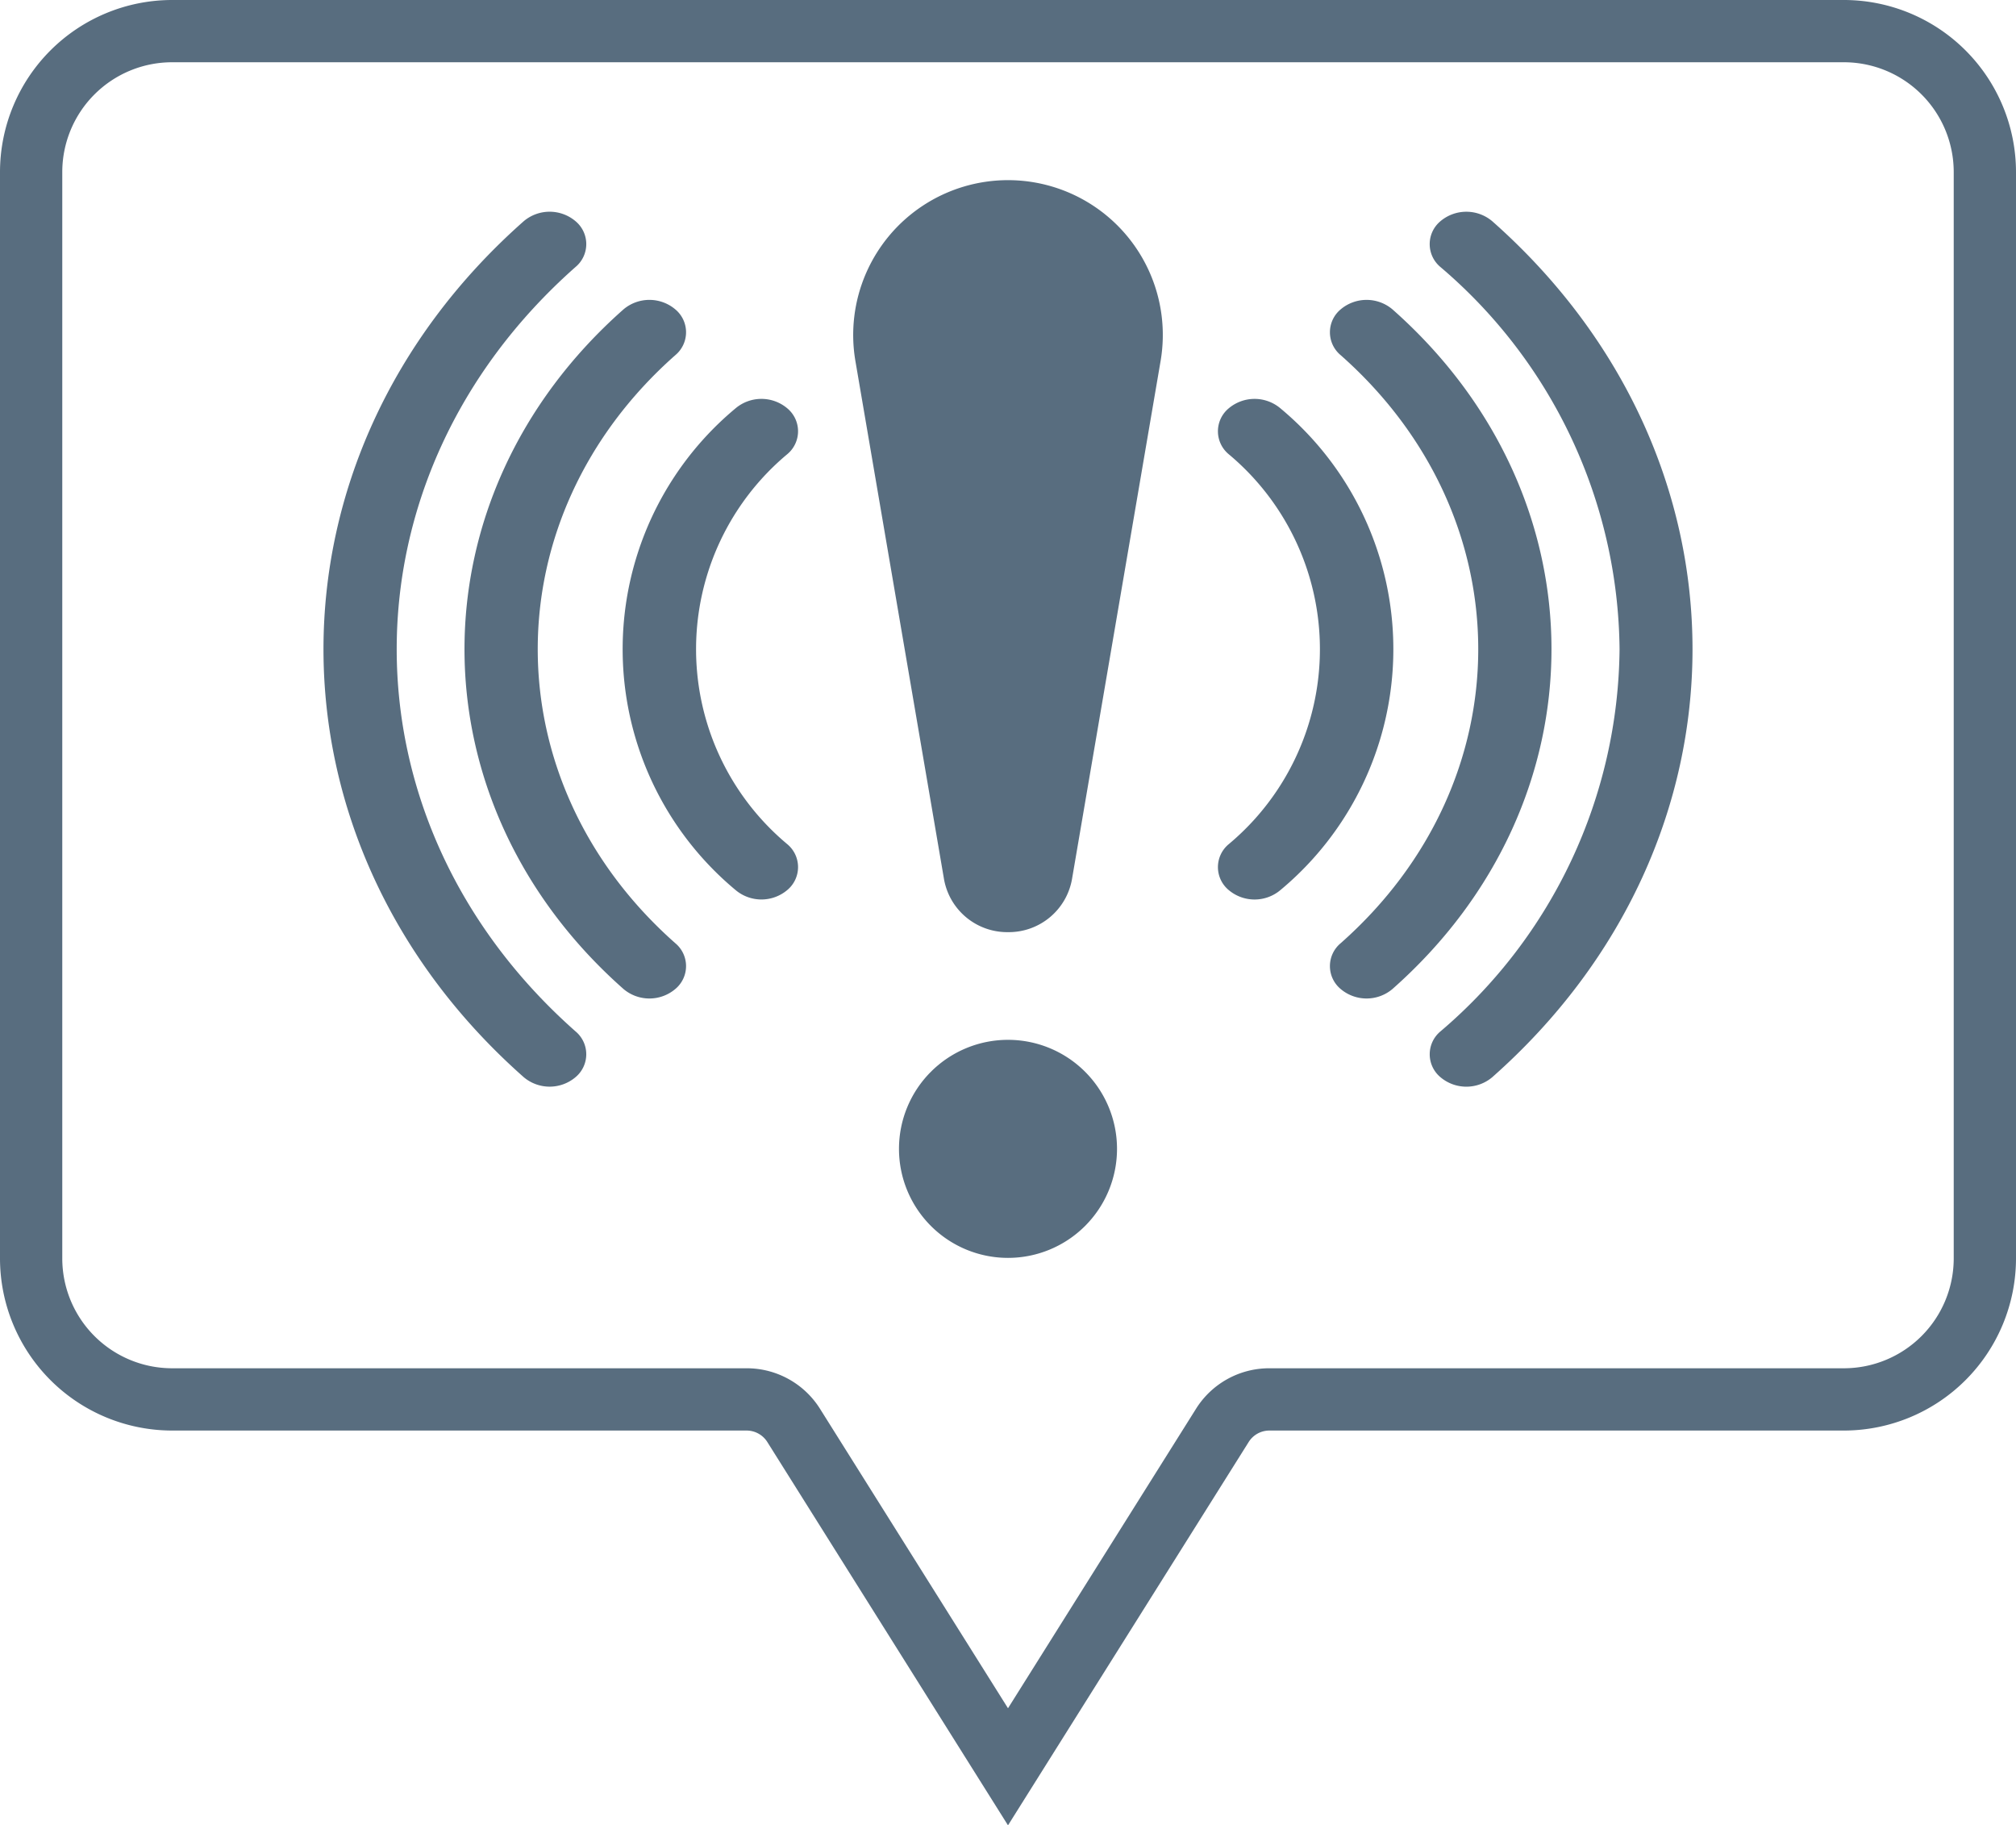 <svg id="Layer_1" data-name="Layer 1" xmlns="http://www.w3.org/2000/svg" viewBox="0 0 95.628 86.579"><defs><style>.cls-1{fill:none;}.cls-2{fill:#586d7f;}</style></defs><path class="cls-1" d="M87.954,7.964H8.645A5.211,5.211,0,0,0,3.44,13.17V64.703A5.213,5.213,0,0,0,8.646,69.91H35.894a4.104,4.104,0,0,1,3.493,1.929L48.3,86.036l8.913-14.195A4.096,4.096,0,0,1,60.705,69.91H87.954A5.213,5.213,0,0,0,93.16,64.703V13.17A5.211,5.211,0,0,0,87.954,7.964ZM27.786,56.104a1.903,1.903,0,0,1-2.457,0c-12.665-11.194-12.665-29.406,0-40.6a1.902,1.902,0,0,1,2.457,0,1.412,1.412,0,0,1,0,2.172c-11.31,9.996-11.31,26.261,0,36.257A1.413,1.413,0,0,1,27.786,56.104Zm4.733-4.183a1.903,1.903,0,0,1-2.458,0c-10.056-8.887-10.056-23.349,0-32.236a1.903,1.903,0,0,1,2.458,0,1.412,1.412,0,0,1,0,2.172c-8.701,7.69-8.701,20.202,0,27.892A1.412,1.412,0,0,1,32.519,51.921Zm5.313-6.867a1.413,1.413,0,0,1,0,2.172,1.903,1.903,0,0,1-2.457,0,14.862,14.862,0,0,1,0-22.845,1.903,1.903,0,0,1,2.457,0,1.413,1.413,0,0,1,0,2.172A12.049,12.049,0,0,0,37.832,45.054ZM48.3,64.674a5.171,5.171,0,1,1,5.171-5.171A5.171,5.171,0,0,1,48.3,64.674Zm7.238-42.538L51.345,46.655A3.045,3.045,0,0,1,48.3,49.224h0a3.045,3.045,0,0,1-3.044-2.57L41.062,22.136a7.343,7.343,0,1,1,14.475,0Zm5.687,25.089a1.903,1.903,0,0,1-2.458,0,1.413,1.413,0,0,1,0-2.172,12.049,12.049,0,0,0,0-18.501,1.413,1.413,0,0,1,0-2.172,1.903,1.903,0,0,1,2.458,0,14.862,14.862,0,0,1,0,22.845Zm4.084,5.146a1.855,1.855,0,0,1-1.229-.45,1.412,1.412,0,0,1,0-2.172c8.701-7.69,8.701-20.202,0-27.892a1.412,1.412,0,0,1,0-2.172,1.902,1.902,0,0,1,2.457,0c10.056,8.887,10.056,23.349,0,32.236A1.855,1.855,0,0,1,65.308,52.371ZM71.27,56.104a1.903,1.903,0,0,1-2.458,0,1.413,1.413,0,0,1,0-2.172,24.07,24.07,0,0,0,8.496-18.128,24.071,24.071,0,0,0-8.496-18.129,1.413,1.413,0,0,1,0-2.172,1.903,1.903,0,0,1,2.458,0C83.936,26.697,83.936,44.91,71.27,56.104Z" transform="translate(-0.486 -5.011)"/><path class="cls-2" d="M48.3,13.556a7.343,7.343,0,0,0-7.238,8.58L45.255,46.654A3.045,3.045,0,0,0,48.3,49.224h0a3.045,3.045,0,0,0,3.045-2.569l4.193-24.519a7.341,7.341,0,0,0-7.237-8.58Z" transform="translate(-0.486 -5.011)"/><path class="cls-2" d="M66.537,19.685a1.902,1.902,0,0,0-2.457,0,1.412,1.412,0,0,0,0,2.172c8.701,7.69,8.701,20.202,0,27.892a1.412,1.412,0,0,0,0,2.172,1.902,1.902,0,0,0,2.457,0C76.594,43.034,76.594,28.572,66.537,19.685Z" transform="translate(-0.486 -5.011)"/><path class="cls-2" d="M32.519,21.857a1.412,1.412,0,0,0,0-2.172,1.903,1.903,0,0,0-2.458,0c-10.056,8.887-10.056,23.349,0,32.236a1.903,1.903,0,0,0,2.458,0,1.412,1.412,0,0,0,0-2.172C23.818,42.059,23.818,29.547,32.519,21.857Z" transform="translate(-0.486 -5.011)"/><path class="cls-2" d="M71.27,15.504a1.903,1.903,0,0,0-2.458,0,1.413,1.413,0,0,0,0,2.172A24.071,24.071,0,0,1,77.309,35.804a24.07,24.07,0,0,1-8.496,18.128,1.413,1.413,0,0,0,0,2.172,1.903,1.903,0,0,0,2.458,0C83.936,44.91,83.936,26.697,71.27,15.504Z" transform="translate(-0.486 -5.011)"/><path class="cls-2" d="M27.786,17.675a1.412,1.412,0,0,0,0-2.172,1.902,1.902,0,0,0-2.457,0c-12.665,11.194-12.665,29.406,0,40.6a1.903,1.903,0,0,0,2.457,0,1.413,1.413,0,0,0,0-2.172C16.476,43.936,16.476,27.671,27.786,17.675Z" transform="translate(-0.486 -5.011)"/><path class="cls-2" d="M37.832,26.552a1.413,1.413,0,0,0,0-2.172,1.903,1.903,0,0,0-2.457,0,14.862,14.862,0,0,0,0,22.845,1.903,1.903,0,0,0,2.457,0,1.413,1.413,0,0,0,0-2.172A12.049,12.049,0,0,1,37.832,26.552Z" transform="translate(-0.486 -5.011)"/><path class="cls-2" d="M61.225,24.381a1.903,1.903,0,0,0-2.458,0,1.413,1.413,0,0,0,0,2.172,12.049,12.049,0,0,1,0,18.501,1.413,1.413,0,0,0,0,2.172,1.903,1.903,0,0,0,2.458,0,14.862,14.862,0,0,0,0-22.845Z" transform="translate(-0.486 -5.011)"/><path class="cls-2" d="M87.954,5.011H8.645A8.168,8.168,0,0,0,.486,13.17V64.703a8.17,8.17,0,0,0,8.16,8.161H35.894a1.163,1.163,0,0,1,.991.546L48.3,91.589,59.715,73.41a1.161,1.161,0,0,1,.99-.546H87.954a8.17,8.17,0,0,0,8.16-8.161V13.17A8.168,8.168,0,0,0,87.954,5.011ZM93.16,64.703A5.213,5.213,0,0,1,87.954,69.91H60.705a4.096,4.096,0,0,0-3.492,1.931L48.3,86.036,39.387,71.839A4.104,4.104,0,0,0,35.894,69.91H8.646A5.213,5.213,0,0,1,3.44,64.703V13.17A5.211,5.211,0,0,1,8.645,7.964H87.954A5.211,5.211,0,0,1,93.16,13.17Z" transform="translate(-0.486 -5.011)"/><path class="cls-2" d="M48.3,54.332a5.171,5.171,0,1,0,5.171,5.171A5.171,5.171,0,0,0,48.3,54.332Z" transform="translate(-0.486 -5.011)"/></svg>